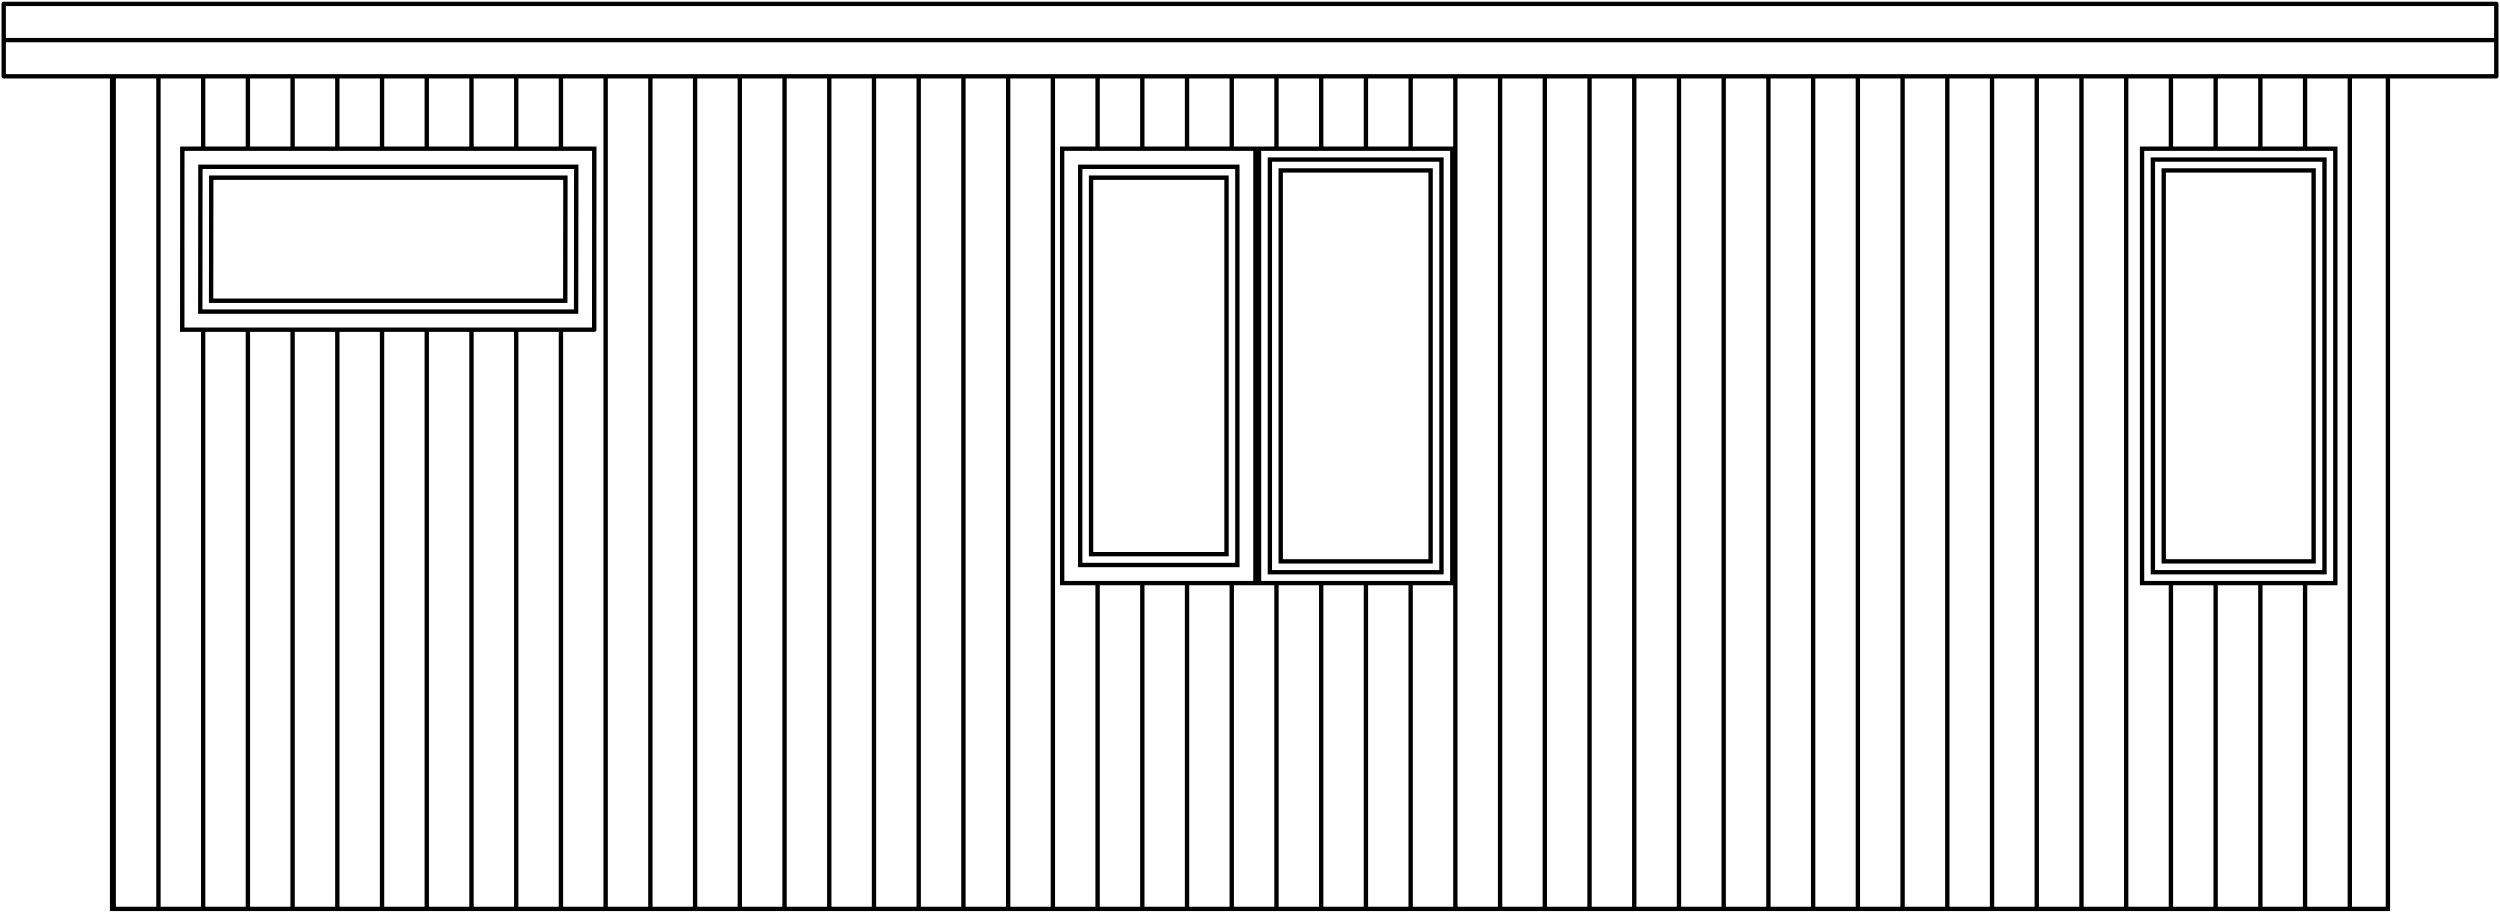 <svg width="1148" height="419" viewBox="0 0 1148 419" fill="none" xmlns="http://www.w3.org/2000/svg">
<path d="M1.705 35.035H0.705C0.705 35.587 1.153 36.035 1.705 36.035L1.705 35.035ZM1146.3 35.035V36.035C1146.85 36.035 1147.3 35.587 1147.3 35.035H1146.3ZM51.47 417.375H50.47V418.375H51.47V417.375ZM1096.53 417.375V418.375H1097.53V417.375H1096.53ZM1096.53 35.035H1097.53V34.035H1096.53V35.035ZM983.631 68.281V67.281H982.631V68.281H983.631ZM1072.38 68.281H1073.38V67.281H1072.38V68.281ZM1072.38 267.763V268.763H1073.38V267.763H1072.38ZM983.631 267.763H982.631V268.763H983.631V267.763ZM988.607 73.269V72.269H987.607V73.269H988.607ZM1067.4 73.269H1068.4V72.269H1067.4V73.269ZM1067.4 262.776V263.776H1068.4V262.776H1067.4ZM988.607 262.776H987.607V263.776H988.607V262.776ZM993.584 78.256V77.256H992.584V78.256H993.584ZM1062.42 78.256H1063.42V77.256H1062.42V78.256ZM1062.42 257.789V258.789H1063.42V257.789H1062.42ZM993.584 257.789H992.584V258.789H993.584V257.789ZM666.894 267.763V268.763H667.894V267.763H666.894ZM578.147 267.763H577.147V268.763H578.147V267.763ZM578.147 68.281V67.281H577.147V68.281H578.147ZM666.894 68.281H667.894V67.281H666.894V68.281ZM661.918 262.776V263.776H662.918V262.776H661.918ZM583.124 262.776H582.124V263.776H583.124V262.776ZM583.124 73.269V72.269H582.124V73.269H583.124ZM661.918 73.269H662.918V72.269H661.918V73.269ZM656.941 257.789V258.789H657.941V257.789H656.941ZM588.1 257.789H587.1V258.789H588.1V257.789ZM588.1 78.256V77.256H587.1V78.256H588.1ZM656.941 78.256H657.941V77.256H656.941V78.256ZM576.488 267.763V268.763H577.488V267.763H576.488ZM487.741 267.763H486.741V268.763H487.741V267.763ZM487.741 68.281V67.281H486.741V68.281H487.741ZM576.488 68.281H577.488V67.281H576.488V68.281ZM568.194 259.452V260.452H569.194V259.452H568.194ZM496.035 259.452H495.035V260.452H496.035V259.452ZM496.035 76.593V75.593H495.035V76.593H496.035ZM568.194 76.593H569.194V75.593H568.194V76.593ZM563.218 254.464V255.464H564.218V254.464H563.218ZM501.012 254.464H500.012V255.464H501.012V254.464ZM501.012 81.58V80.58H500.012V81.58H501.012ZM563.218 81.58H564.218V80.58H563.218V81.58ZM83.668 151.399L82.668 151.398L82.667 152.399H83.668V151.399ZM83.734 68.281V67.281H82.735L82.734 68.281L83.734 68.281ZM272.907 68.281L273.907 68.282L273.907 67.281H272.907V68.281ZM264.546 143.087V144.087H265.545L265.546 143.088L264.546 143.087ZM91.962 143.087L90.962 143.086L90.961 144.087H91.962V143.087ZM92.028 76.593V75.593H91.029L91.028 76.592L92.028 76.593ZM264.612 76.593L265.612 76.594L265.613 75.593H264.612V76.593ZM259.57 138.1V139.1H260.568L260.57 138.102L259.57 138.1ZM96.938 138.1L95.938 138.099L95.937 139.1H96.938V138.1ZM97.005 81.58V80.58H96.006L96.005 81.579L97.005 81.58ZM259.636 81.58L260.636 81.582L260.637 80.58H259.636V81.58ZM51.216 417.375C51.216 417.927 51.664 418.375 52.216 418.375C52.769 418.375 53.216 417.927 53.216 417.375H51.216ZM53.216 35.035C53.216 34.482 52.769 34.035 52.216 34.035C51.664 34.035 51.216 34.482 51.216 35.035H53.216ZM71.753 417.375C71.753 417.927 72.2 418.375 72.753 418.375C73.305 418.375 73.753 417.927 73.753 417.375H71.753ZM73.753 35.035C73.753 34.482 73.305 34.035 72.753 34.035C72.2 34.035 71.753 34.482 71.753 35.035H73.753ZM92.289 417.375C92.289 417.927 92.737 418.375 93.289 418.375C93.841 418.375 94.289 417.927 94.289 417.375H92.289ZM94.289 151.399C94.289 150.847 93.841 150.399 93.289 150.399C92.737 150.399 92.289 150.847 92.289 151.399H94.289ZM92.289 68.281C92.289 68.834 92.737 69.281 93.289 69.281C93.841 69.281 94.289 68.834 94.289 68.281H92.289ZM94.289 35.035C94.289 34.482 93.841 34.035 93.289 34.035C92.737 34.035 92.289 34.482 92.289 35.035H94.289ZM112.825 417.375C112.825 417.927 113.273 418.375 113.825 418.375C114.377 418.375 114.825 417.927 114.825 417.375H112.825ZM114.825 151.399C114.825 150.847 114.377 150.399 113.825 150.399C113.273 150.399 112.825 150.847 112.825 151.399H114.825ZM112.825 68.281C112.825 68.834 113.273 69.281 113.825 69.281C114.377 69.281 114.825 68.834 114.825 68.281H112.825ZM114.825 35.035C114.825 34.482 114.377 34.035 113.825 34.035C113.273 34.035 112.825 34.482 112.825 35.035H114.825ZM133.361 417.375C133.361 417.927 133.809 418.375 134.361 418.375C134.914 418.375 135.361 417.927 135.361 417.375H133.361ZM135.361 151.399C135.361 150.847 134.914 150.399 134.361 150.399C133.809 150.399 133.361 150.847 133.361 151.399H135.361ZM133.361 68.281C133.361 68.834 133.809 69.281 134.361 69.281C134.914 69.281 135.361 68.834 135.361 68.281H133.361ZM135.361 35.035C135.361 34.482 134.914 34.035 134.361 34.035C133.809 34.035 133.361 34.482 133.361 35.035H135.361ZM153.898 417.375C153.898 417.927 154.345 418.375 154.898 418.375C155.45 418.375 155.898 417.927 155.898 417.375H153.898ZM155.898 151.399C155.898 150.847 155.45 150.399 154.898 150.399C154.345 150.399 153.898 150.847 153.898 151.399H155.898ZM153.898 68.281C153.898 68.834 154.345 69.281 154.898 69.281C155.45 69.281 155.898 68.834 155.898 68.281H153.898ZM155.898 35.035C155.898 34.482 155.45 34.035 154.898 34.035C154.345 34.035 153.898 34.482 153.898 35.035H155.898ZM174.434 417.375C174.434 417.927 174.882 418.375 175.434 418.375C175.986 418.375 176.434 417.927 176.434 417.375H174.434ZM176.434 151.399C176.434 150.847 175.986 150.399 175.434 150.399C174.882 150.399 174.434 150.847 174.434 151.399H176.434ZM174.434 68.281C174.434 68.834 174.882 69.281 175.434 69.281C175.986 69.281 176.434 68.834 176.434 68.281H174.434ZM176.434 35.035C176.434 34.482 175.986 34.035 175.434 34.035C174.882 34.035 174.434 34.482 174.434 35.035H176.434ZM194.97 417.375C194.97 417.927 195.418 418.375 195.97 418.375C196.522 418.375 196.97 417.927 196.97 417.375H194.97ZM196.97 151.399C196.97 150.847 196.522 150.399 195.97 150.399C195.418 150.399 194.97 150.847 194.97 151.399H196.97ZM194.97 68.281C194.97 68.834 195.418 69.281 195.97 69.281C196.522 69.281 196.97 68.834 196.97 68.281H194.97ZM196.97 35.035C196.97 34.482 196.522 34.035 195.97 34.035C195.418 34.035 194.97 34.482 194.97 35.035H196.97ZM215.506 417.375C215.506 417.927 215.954 418.375 216.506 418.375C217.059 418.375 217.506 417.927 217.506 417.375H215.506ZM217.506 151.399C217.506 150.847 217.059 150.399 216.506 150.399C215.954 150.399 215.506 150.847 215.506 151.399H217.506ZM215.506 68.281C215.506 68.834 215.954 69.281 216.506 69.281C217.059 69.281 217.506 68.834 217.506 68.281H215.506ZM217.506 35.035C217.506 34.482 217.059 34.035 216.506 34.035C215.954 34.035 215.506 34.482 215.506 35.035H217.506ZM236.043 417.375C236.043 417.927 236.49 418.375 237.043 418.375C237.595 418.375 238.043 417.927 238.043 417.375H236.043ZM238.043 151.399C238.043 150.847 237.595 150.399 237.043 150.399C236.49 150.399 236.043 150.847 236.043 151.399H238.043ZM236.043 68.281C236.043 68.834 236.49 69.281 237.043 69.281C237.595 69.281 238.043 68.834 238.043 68.281H236.043ZM238.043 35.035C238.043 34.482 237.595 34.035 237.043 34.035C236.49 34.035 236.043 34.482 236.043 35.035H238.043ZM256.579 417.375C256.579 417.927 257.027 418.375 257.579 418.375C258.131 418.375 258.579 417.927 258.579 417.375H256.579ZM258.579 151.399C258.579 150.847 258.131 150.399 257.579 150.399C257.027 150.399 256.579 150.847 256.579 151.399H258.579ZM256.579 68.281C256.579 68.834 257.027 69.281 257.579 69.281C258.131 69.281 258.579 68.834 258.579 68.281H256.579ZM258.579 35.035C258.579 34.482 258.131 34.035 257.579 34.035C257.027 34.035 256.579 34.482 256.579 35.035H258.579ZM277.115 417.375C277.115 417.927 277.563 418.375 278.115 418.375C278.668 418.375 279.115 417.927 279.115 417.375H277.115ZM279.115 35.035C279.115 34.482 278.668 34.035 278.115 34.035C277.563 34.035 277.115 34.482 277.115 35.035H279.115ZM297.652 417.375C297.652 417.927 298.099 418.375 298.652 418.375C299.204 418.375 299.652 417.927 299.652 417.375H297.652ZM299.652 35.035C299.652 34.482 299.204 34.035 298.652 34.035C298.099 34.035 297.652 34.482 297.652 35.035H299.652ZM318.188 417.375C318.188 417.927 318.636 418.375 319.188 418.375C319.74 418.375 320.188 417.927 320.188 417.375H318.188ZM320.188 35.035C320.188 34.482 319.74 34.035 319.188 34.035C318.636 34.035 318.188 34.482 318.188 35.035H320.188ZM338.724 417.375C338.724 417.927 339.172 418.375 339.724 418.375C340.276 418.375 340.724 417.927 340.724 417.375H338.724ZM340.724 35.035C340.724 34.482 340.276 34.035 339.724 34.035C339.172 34.035 338.724 34.482 338.724 35.035H340.724ZM359.26 417.375C359.26 417.927 359.708 418.375 360.26 418.375C360.813 418.375 361.26 417.927 361.26 417.375H359.26ZM361.26 35.035C361.26 34.482 360.813 34.035 360.26 34.035C359.708 34.035 359.26 34.482 359.26 35.035H361.26ZM379.797 417.375C379.797 417.927 380.244 418.375 380.797 418.375C381.349 418.375 381.797 417.927 381.797 417.375H379.797ZM381.797 35.035C381.797 34.482 381.349 34.035 380.797 34.035C380.244 34.035 379.797 34.482 379.797 35.035H381.797ZM400.333 417.375C400.333 417.927 400.781 418.375 401.333 418.375C401.885 418.375 402.333 417.927 402.333 417.375H400.333ZM402.333 35.035C402.333 34.482 401.885 34.035 401.333 34.035C400.781 34.035 400.333 34.482 400.333 35.035H402.333ZM420.869 417.375C420.869 417.927 421.317 418.375 421.869 418.375C422.421 418.375 422.869 417.927 422.869 417.375H420.869ZM422.869 35.035C422.869 34.482 422.421 34.035 421.869 34.035C421.317 34.035 420.869 34.482 420.869 35.035H422.869ZM441.405 417.375C441.405 417.927 441.853 418.375 442.405 418.375C442.958 418.375 443.405 417.927 443.405 417.375H441.405ZM443.405 35.035C443.405 34.482 442.958 34.035 442.405 34.035C441.853 34.035 441.405 34.482 441.405 35.035H443.405ZM461.942 417.375C461.942 417.927 462.389 418.375 462.942 418.375C463.494 418.375 463.942 417.927 463.942 417.375H461.942ZM463.942 35.035C463.942 34.482 463.494 34.035 462.942 34.035C462.389 34.035 461.942 34.482 461.942 35.035H463.942ZM482.478 417.375C482.478 417.927 482.926 418.375 483.478 418.375C484.03 418.375 484.478 417.927 484.478 417.375H482.478ZM484.478 35.035C484.478 34.482 484.03 34.035 483.478 34.035C482.926 34.035 482.478 34.482 482.478 35.035H484.478ZM503.014 417.375C503.014 417.927 503.462 418.375 504.014 418.375C504.566 418.375 505.014 417.927 505.014 417.375H503.014ZM505.014 267.763C505.014 267.211 504.566 266.763 504.014 266.763C503.462 266.763 503.014 267.211 503.014 267.763H505.014ZM503.014 68.281C503.014 68.834 503.462 69.281 504.014 69.281C504.566 69.281 505.014 68.834 505.014 68.281H503.014ZM505.014 35.035C505.014 34.482 504.566 34.035 504.014 34.035C503.462 34.035 503.014 34.482 503.014 35.035H505.014ZM523.55 417.375C523.55 417.927 523.998 418.375 524.55 418.375C525.103 418.375 525.55 417.927 525.55 417.375H523.55ZM525.55 267.763C525.55 267.211 525.103 266.763 524.55 266.763C523.998 266.763 523.55 267.211 523.55 267.763H525.55ZM523.55 68.281C523.55 68.834 523.998 69.281 524.55 69.281C525.103 69.281 525.55 68.834 525.55 68.281H523.55ZM525.55 35.035C525.55 34.482 525.103 34.035 524.55 34.035C523.998 34.035 523.55 34.482 523.55 35.035H525.55ZM544.087 417.375C544.087 417.927 544.534 418.375 545.087 418.375C545.639 418.375 546.087 417.927 546.087 417.375H544.087ZM546.087 267.763C546.087 267.211 545.639 266.763 545.087 266.763C544.534 266.763 544.087 267.211 544.087 267.763H546.087ZM544.087 68.281C544.087 68.834 544.534 69.281 545.087 69.281C545.639 69.281 546.087 68.834 546.087 68.281H544.087ZM546.087 35.035C546.087 34.482 545.639 34.035 545.087 34.035C544.534 34.035 544.087 34.482 544.087 35.035H546.087ZM564.623 417.375C564.623 417.927 565.071 418.375 565.623 418.375C566.175 418.375 566.623 417.927 566.623 417.375H564.623ZM566.623 267.763C566.623 267.211 566.175 266.763 565.623 266.763C565.071 266.763 564.623 267.211 564.623 267.763H566.623ZM564.623 68.281C564.623 68.834 565.071 69.281 565.623 69.281C566.175 69.281 566.623 68.834 566.623 68.281H564.623ZM566.623 35.035C566.623 34.482 566.175 34.035 565.623 34.035C565.071 34.035 564.623 34.482 564.623 35.035H566.623ZM585.159 417.375C585.159 417.927 585.607 418.375 586.159 418.375C586.712 418.375 587.159 417.927 587.159 417.375H585.159ZM587.159 267.763C587.159 267.211 586.712 266.763 586.159 266.763C585.607 266.763 585.159 267.211 585.159 267.763H587.159ZM585.159 68.281C585.159 68.834 585.607 69.281 586.159 69.281C586.712 69.281 587.159 68.834 587.159 68.281H585.159ZM587.159 35.035C587.159 34.482 586.712 34.035 586.159 34.035C585.607 34.035 585.159 34.482 585.159 35.035H587.159ZM605.696 417.375C605.696 417.927 606.143 418.375 606.696 418.375C607.248 418.375 607.696 417.927 607.696 417.375H605.696ZM607.696 267.763C607.696 267.211 607.248 266.763 606.696 266.763C606.143 266.763 605.696 267.211 605.696 267.763H607.696ZM605.696 68.281C605.696 68.834 606.143 69.281 606.696 69.281C607.248 69.281 607.696 68.834 607.696 68.281H605.696ZM607.696 35.035C607.696 34.482 607.248 34.035 606.696 34.035C606.143 34.035 605.696 34.482 605.696 35.035H607.696ZM626.232 417.375C626.232 417.927 626.68 418.375 627.232 418.375C627.784 418.375 628.232 417.927 628.232 417.375H626.232ZM628.232 267.763C628.232 267.211 627.784 266.763 627.232 266.763C626.68 266.763 626.232 267.211 626.232 267.763H628.232ZM626.232 68.281C626.232 68.834 626.68 69.281 627.232 69.281C627.784 69.281 628.232 68.834 628.232 68.281H626.232ZM628.232 35.035C628.232 34.482 627.784 34.035 627.232 34.035C626.68 34.035 626.232 34.482 626.232 35.035H628.232ZM646.768 417.375C646.768 417.927 647.216 418.375 647.768 418.375C648.32 418.375 648.768 417.927 648.768 417.375H646.768ZM648.768 267.763C648.768 267.211 648.32 266.763 647.768 266.763C647.216 266.763 646.768 267.211 646.768 267.763H648.768ZM646.768 68.281C646.768 68.834 647.216 69.281 647.768 69.281C648.32 69.281 648.768 68.834 648.768 68.281H646.768ZM648.768 35.035C648.768 34.482 648.32 34.035 647.768 34.035C647.216 34.035 646.768 34.482 646.768 35.035H648.768ZM667.304 417.375C667.304 417.927 667.752 418.375 668.304 418.375C668.857 418.375 669.304 417.927 669.304 417.375H667.304ZM669.304 35.035C669.304 34.482 668.857 34.035 668.304 34.035C667.752 34.035 667.304 34.482 667.304 35.035H669.304ZM687.841 417.375C687.841 417.927 688.288 418.375 688.841 418.375C689.393 418.375 689.841 417.927 689.841 417.375H687.841ZM689.841 35.035C689.841 34.482 689.393 34.035 688.841 34.035C688.288 34.035 687.841 34.482 687.841 35.035H689.841ZM708.377 417.375C708.377 417.927 708.825 418.375 709.377 418.375C709.929 418.375 710.377 417.927 710.377 417.375H708.377ZM710.377 35.035C710.377 34.482 709.929 34.035 709.377 34.035C708.825 34.035 708.377 34.482 708.377 35.035H710.377ZM728.913 417.375C728.913 417.927 729.361 418.375 729.913 418.375C730.465 418.375 730.913 417.927 730.913 417.375H728.913ZM730.913 35.035C730.913 34.482 730.465 34.035 729.913 34.035C729.361 34.035 728.913 34.482 728.913 35.035H730.913ZM749.449 417.375C749.449 417.927 749.897 418.375 750.449 418.375C751.002 418.375 751.449 417.927 751.449 417.375H749.449ZM751.449 35.035C751.449 34.482 751.002 34.035 750.449 34.035C749.897 34.035 749.449 34.482 749.449 35.035H751.449ZM769.986 417.375C769.986 417.927 770.433 418.375 770.986 418.375C771.538 418.375 771.986 417.927 771.986 417.375H769.986ZM771.986 35.035C771.986 34.482 771.538 34.035 770.986 34.035C770.433 34.035 769.986 34.482 769.986 35.035H771.986ZM790.522 417.375C790.522 417.927 790.97 418.375 791.522 418.375C792.074 418.375 792.522 417.927 792.522 417.375H790.522ZM792.522 35.035C792.522 34.482 792.074 34.035 791.522 34.035C790.97 34.035 790.522 34.482 790.522 35.035H792.522ZM811.058 417.375C811.058 417.927 811.506 418.375 812.058 418.375C812.611 418.375 813.058 417.927 813.058 417.375H811.058ZM813.058 35.035C813.058 34.482 812.611 34.035 812.058 34.035C811.506 34.035 811.058 34.482 811.058 35.035H813.058ZM831.594 417.375C831.594 417.927 832.042 418.375 832.594 418.375C833.147 418.375 833.594 417.927 833.594 417.375H831.594ZM833.594 35.035C833.594 34.482 833.147 34.035 832.594 34.035C832.042 34.035 831.594 34.482 831.594 35.035H833.594ZM852.131 417.375C852.131 417.927 852.579 418.375 853.131 418.375C853.683 418.375 854.131 417.927 854.131 417.375H852.131ZM854.131 35.035C854.131 34.482 853.683 34.035 853.131 34.035C852.579 34.035 852.131 34.482 852.131 35.035H854.131ZM872.667 417.375C872.667 417.927 873.115 418.375 873.667 418.375C874.219 418.375 874.667 417.927 874.667 417.375H872.667ZM874.667 35.035C874.667 34.482 874.219 34.035 873.667 34.035C873.115 34.035 872.667 34.482 872.667 35.035H874.667ZM893.203 417.375C893.203 417.927 893.651 418.375 894.203 418.375C894.756 418.375 895.203 417.927 895.203 417.375H893.203ZM895.203 35.035C895.203 34.482 894.756 34.035 894.203 34.035C893.651 34.035 893.203 34.482 893.203 35.035H895.203ZM913.74 417.375C913.74 417.927 914.187 418.375 914.74 418.375C915.292 418.375 915.74 417.927 915.74 417.375H913.74ZM915.74 35.035C915.74 34.482 915.292 34.035 914.74 34.035C914.187 34.035 913.74 34.482 913.74 35.035H915.74ZM934.276 417.375C934.276 417.927 934.723 418.375 935.276 418.375C935.828 418.375 936.276 417.927 936.276 417.375H934.276ZM936.276 35.035C936.276 34.482 935.828 34.035 935.276 34.035C934.723 34.035 934.276 34.482 934.276 35.035H936.276ZM954.812 417.375C954.812 417.927 955.26 418.375 955.812 418.375C956.364 418.375 956.812 417.927 956.812 417.375H954.812ZM956.812 35.035C956.812 34.482 956.364 34.035 955.812 34.035C955.26 34.035 954.812 34.482 954.812 35.035H956.812ZM975.348 417.375C975.348 417.927 975.796 418.375 976.348 418.375C976.901 418.375 977.348 417.927 977.348 417.375H975.348ZM977.348 35.035C977.348 34.482 976.901 34.035 976.348 34.035C975.796 34.035 975.348 34.482 975.348 35.035H977.348ZM995.885 417.375C995.885 417.927 996.332 418.375 996.885 418.375C997.437 418.375 997.885 417.927 997.885 417.375H995.885ZM997.885 267.763C997.885 267.211 997.437 266.763 996.885 266.763C996.332 266.763 995.885 267.211 995.885 267.763H997.885ZM995.885 68.281C995.885 68.834 996.332 69.281 996.885 69.281C997.437 69.281 997.885 68.834 997.885 68.281H995.885ZM997.885 35.035C997.885 34.482 997.437 34.035 996.885 34.035C996.332 34.035 995.885 34.482 995.885 35.035H997.885ZM1016.42 417.375C1016.42 417.927 1016.87 418.375 1017.42 418.375C1017.97 418.375 1018.42 417.927 1018.42 417.375H1016.42ZM1018.42 267.763C1018.42 267.211 1017.97 266.763 1017.42 266.763C1016.87 266.763 1016.42 267.211 1016.42 267.763H1018.42ZM1016.42 68.281C1016.42 68.834 1016.87 69.281 1017.42 69.281C1017.97 69.281 1018.42 68.834 1018.42 68.281H1016.42ZM1018.42 35.035C1018.42 34.482 1017.97 34.035 1017.42 34.035C1016.87 34.035 1016.42 34.482 1016.42 35.035H1018.42ZM1036.96 417.375C1036.96 417.927 1037.4 418.375 1037.96 418.375C1038.51 418.375 1038.96 417.927 1038.96 417.375H1036.96ZM1038.96 267.763C1038.96 267.211 1038.51 266.763 1037.96 266.763C1037.4 266.763 1036.96 267.211 1036.96 267.763H1038.96ZM1036.96 68.281C1036.96 68.834 1037.4 69.281 1037.96 69.281C1038.51 69.281 1038.96 68.834 1038.96 68.281H1036.96ZM1038.96 35.035C1038.96 34.482 1038.51 34.035 1037.96 34.035C1037.4 34.035 1036.96 34.482 1036.96 35.035H1038.96ZM1057.49 417.375C1057.49 417.927 1057.94 418.375 1058.49 418.375C1059.05 418.375 1059.49 417.927 1059.49 417.375H1057.49ZM1059.49 267.763C1059.49 267.211 1059.05 266.763 1058.49 266.763C1057.94 266.763 1057.49 267.211 1057.49 267.763H1059.49ZM1057.49 68.281C1057.49 68.834 1057.94 69.281 1058.49 69.281C1059.05 69.281 1059.49 68.834 1059.49 68.281H1057.49ZM1059.49 35.035C1059.49 34.482 1059.05 34.035 1058.49 34.035C1057.94 34.035 1057.49 34.482 1057.49 35.035H1059.49ZM1078.03 417.375C1078.03 417.927 1078.48 418.375 1079.03 418.375C1079.58 418.375 1080.03 417.927 1080.03 417.375H1078.03ZM1080.03 35.035C1080.03 34.482 1079.58 34.035 1079.03 34.035C1078.48 34.035 1078.03 34.482 1078.03 35.035H1080.03ZM1146.3 1.788H1147.3C1147.3 1.235 1146.85 0.788 1146.3 0.788V1.788ZM1.705 1.788V0.788C1.44 0.788 1.186 0.893 0.998 1.08C0.81 1.268 0.705 1.522 0.705 1.788L1.705 1.788ZM83.701 68.281V67.281C83.149 67.281 82.701 67.729 82.701 68.281H83.701ZM272.873 68.281H273.873C273.873 67.729 273.426 67.281 272.873 67.281V68.281ZM272.873 151.399V152.399C273.426 152.399 273.873 151.951 273.873 151.399H272.873ZM83.701 151.399H82.701C82.701 151.951 83.149 152.399 83.701 152.399V151.399ZM264.629 76.593L265.629 76.594C265.629 76.329 265.524 76.074 265.337 75.887C265.149 75.699 264.894 75.593 264.629 75.593V76.593ZM259.653 81.58L260.653 81.582C260.653 81.316 260.548 81.062 260.36 80.874C260.173 80.686 259.918 80.58 259.653 80.58V81.58ZM51.47 34.035H1.705V36.035H51.47V34.035ZM2.705 35.035V18.411H0.705V35.035H2.705ZM1.705 19.411H1146.3V17.411H1.705V19.411ZM1145.3 18.411V35.035H1147.3V18.411H1145.3ZM1146.3 34.035H51.47V36.035H1146.3V34.035ZM50.47 35.035V417.375H52.47V35.035H50.47ZM51.47 418.375H1096.53V416.375H51.47V418.375ZM1097.53 417.375V35.035H1095.53V417.375H1097.53ZM1096.53 34.035H51.47V36.035H1096.53V34.035ZM983.631 69.281H1072.38V67.281H983.631V69.281ZM1071.38 68.281V267.763H1073.38V68.281H1071.38ZM1072.38 266.763H983.631V268.763H1072.38V266.763ZM984.631 267.763V68.281H982.631V267.763H984.631ZM988.607 74.269H1067.4V72.269H988.607V74.269ZM1066.4 73.269V262.776H1068.4V73.269H1066.4ZM1067.4 261.776H988.607V263.776H1067.4V261.776ZM989.607 262.776V73.269H987.607V262.776H989.607ZM993.584 79.256H1062.42V77.256H993.584V79.256ZM1061.42 78.256V257.789H1063.42V78.256H1061.42ZM1062.42 256.789H993.584V258.789H1062.42V256.789ZM994.584 257.789V78.256H992.584V257.789H994.584ZM666.894 266.763H578.147V268.763H666.894V266.763ZM579.147 267.763V68.281H577.147V267.763H579.147ZM578.147 69.281H666.894V67.281H578.147V69.281ZM665.894 68.281V267.763H667.894V68.281H665.894ZM661.918 261.776H583.124V263.776H661.918V261.776ZM584.124 262.776V73.269H582.124V262.776H584.124ZM583.124 74.269H661.918V72.269H583.124V74.269ZM660.918 73.269V262.776H662.918V73.269H660.918ZM656.941 256.789H588.1V258.789H656.941V256.789ZM589.1 257.789V78.256H587.1V257.789H589.1ZM588.1 79.256H656.941V77.256H588.1V79.256ZM655.941 78.256V257.789H657.941V78.256H655.941ZM576.488 266.763H487.741V268.763H576.488V266.763ZM488.741 267.763V68.281H486.741V267.763H488.741ZM487.741 69.281H576.488V67.281H487.741V69.281ZM575.488 68.281V267.763H577.488V68.281H575.488ZM568.194 258.452H496.035V260.452H568.194V258.452ZM497.035 259.452V76.593H495.035V259.452H497.035ZM496.035 77.593H568.194V75.593H496.035V77.593ZM567.194 76.593V259.452H569.194V76.593H567.194ZM563.218 253.464H501.012V255.464H563.218V253.464ZM502.012 254.464V81.58H500.012V254.464H502.012ZM501.012 82.58H563.218V80.58H501.012V82.58ZM562.218 81.58V254.464H564.218V81.58H562.218ZM272.857 150.399H83.668V152.399H272.857V150.399ZM84.668 151.4L84.734 68.282L82.734 68.281L82.668 151.398L84.668 151.4ZM83.734 69.281H272.907V67.281H83.734V69.281ZM271.907 68.281L271.84 151.398L273.84 151.4L273.907 68.282L271.907 68.281ZM264.546 142.087H91.962V144.087H264.546V142.087ZM92.962 143.088L93.028 76.594L91.028 76.592L90.962 143.086L92.962 143.088ZM92.028 77.593H264.612V75.593H92.028V77.593ZM263.612 76.592L263.546 143.086L265.546 143.088L265.612 76.594L263.612 76.592ZM259.57 137.1H96.938V139.1H259.57V137.1ZM97.938 138.101L98.005 81.582L96.005 81.579L95.938 138.099L97.938 138.101ZM97.005 82.58H259.636V80.58H97.005V82.58ZM258.636 81.579L258.57 138.099L260.57 138.101L260.636 81.582L258.636 81.579ZM53.216 417.375V35.035H51.216V417.375H53.216ZM73.753 417.375V35.035H71.753V417.375H73.753ZM94.289 417.375V151.399H92.289V417.375H94.289ZM94.289 68.281V35.035H92.289V68.281H94.289ZM114.825 417.375V151.399H112.825V417.375H114.825ZM114.825 68.281V35.035H112.825V68.281H114.825ZM135.361 417.375V151.399H133.361V417.375H135.361ZM135.361 68.281V35.035H133.361V68.281H135.361ZM155.898 417.375V151.399H153.898V417.375H155.898ZM155.898 68.281V35.035H153.898V68.281H155.898ZM176.434 417.375V151.399H174.434V417.375H176.434ZM176.434 68.281V35.035H174.434V68.281H176.434ZM196.97 417.375V151.399H194.97V417.375H196.97ZM196.97 68.281V35.035H194.97V68.281H196.97ZM217.506 417.375V151.399H215.506V417.375H217.506ZM217.506 68.281V35.035H215.506V68.281H217.506ZM238.043 417.375V151.399H236.043V417.375H238.043ZM238.043 68.281V35.035H236.043V68.281H238.043ZM258.579 417.375V151.399H256.579V417.375H258.579ZM258.579 68.281V35.035H256.579V68.281H258.579ZM279.115 417.375V35.035H277.115V417.375H279.115ZM299.652 417.375V35.035H297.652V417.375H299.652ZM320.188 417.375V35.035H318.188V417.375H320.188ZM340.724 417.375V35.035H338.724V417.375H340.724ZM361.26 417.375V35.035H359.26V417.375H361.26ZM381.797 417.375V35.035H379.797V417.375H381.797ZM402.333 417.375V35.035H400.333V417.375H402.333ZM422.869 417.375V35.035H420.869V417.375H422.869ZM443.405 417.375V35.035H441.405V417.375H443.405ZM463.942 417.375V35.035H461.942V417.375H463.942ZM484.478 417.375V35.035H482.478V417.375H484.478ZM505.014 417.375V267.763H503.014V417.375H505.014ZM505.014 68.281V35.035H503.014V68.281H505.014ZM525.55 417.375V267.763H523.55V417.375H525.55ZM525.55 68.281V35.035H523.55V68.281H525.55ZM546.087 417.375V267.763H544.087V417.375H546.087ZM546.087 68.281V35.035H544.087V68.281H546.087ZM566.623 417.375V267.763H564.623V417.375H566.623ZM566.623 68.281V35.035H564.623V68.281H566.623ZM587.159 417.375V267.763H585.159V417.375H587.159ZM587.159 68.281V35.035H585.159V68.281H587.159ZM607.696 417.375V267.763H605.696V417.375H607.696ZM607.696 68.281V35.035H605.696V68.281H607.696ZM628.232 417.375V267.763H626.232V417.375H628.232ZM628.232 68.281V35.035H626.232V68.281H628.232ZM648.768 417.375V267.763H646.768V417.375H648.768ZM648.768 68.281V35.035H646.768V68.281H648.768ZM669.304 417.375V35.035H667.304V417.375H669.304ZM689.841 417.375V35.035H687.841V417.375H689.841ZM710.377 417.375V35.035H708.377V417.375H710.377ZM730.913 417.375V35.035H728.913V417.375H730.913ZM751.449 417.375V35.035H749.449V417.375H751.449ZM771.986 417.375V35.035H769.986V417.375H771.986ZM792.522 417.375V35.035H790.522V417.375H792.522ZM813.058 417.375V35.035H811.058V417.375H813.058ZM833.594 417.375V35.035H831.594V417.375H833.594ZM854.131 417.375V35.035H852.131V417.375H854.131ZM874.667 417.375V35.035H872.667V417.375H874.667ZM895.203 417.375V35.035H893.203V417.375H895.203ZM915.74 417.375V35.035H913.74V417.375H915.74ZM936.276 417.375V35.035H934.276V417.375H936.276ZM956.812 417.375V35.035H954.812V417.375H956.812ZM977.348 417.375V35.035H975.348V417.375H977.348ZM997.885 417.375V267.763H995.885V417.375H997.885ZM997.885 68.281V35.035H995.885V68.281H997.885ZM1018.42 417.375V267.763H1016.42V417.375H1018.42ZM1018.42 68.281V35.035H1016.42V68.281H1018.42ZM1038.96 417.375V267.763H1036.96V417.375H1038.96ZM1038.96 68.281V35.035H1036.96V68.281H1038.96ZM1059.49 417.375V267.763H1057.49V417.375H1059.49ZM1059.49 68.281V35.035H1057.49V68.281H1059.49ZM1080.03 417.375V35.035H1078.03V417.375H1080.03ZM1147.3 18.411V1.788H1145.3V18.411H1147.3ZM1146.3 0.788H1.705V2.788H1146.3V0.788ZM0.705 1.788L0.705 18.411L2.705 18.411L2.705 1.788L0.705 1.788ZM83.701 69.281H272.873V67.281H83.701V69.281ZM271.873 68.281V151.399H273.873V68.281H271.873ZM272.873 150.399H83.701V152.399H272.873V150.399ZM84.701 151.399V68.281H82.701V151.399H84.701ZM92.028 77.593H264.629V75.593H92.028V77.593ZM263.629 76.592L263.546 143.086L265.546 143.088L265.629 76.594L263.629 76.592ZM97.005 82.58H259.653V80.58H97.005V82.58ZM258.653 81.579L258.57 138.099L260.57 138.102L260.653 81.582L258.653 81.579Z" fill="black"/>
</svg>
